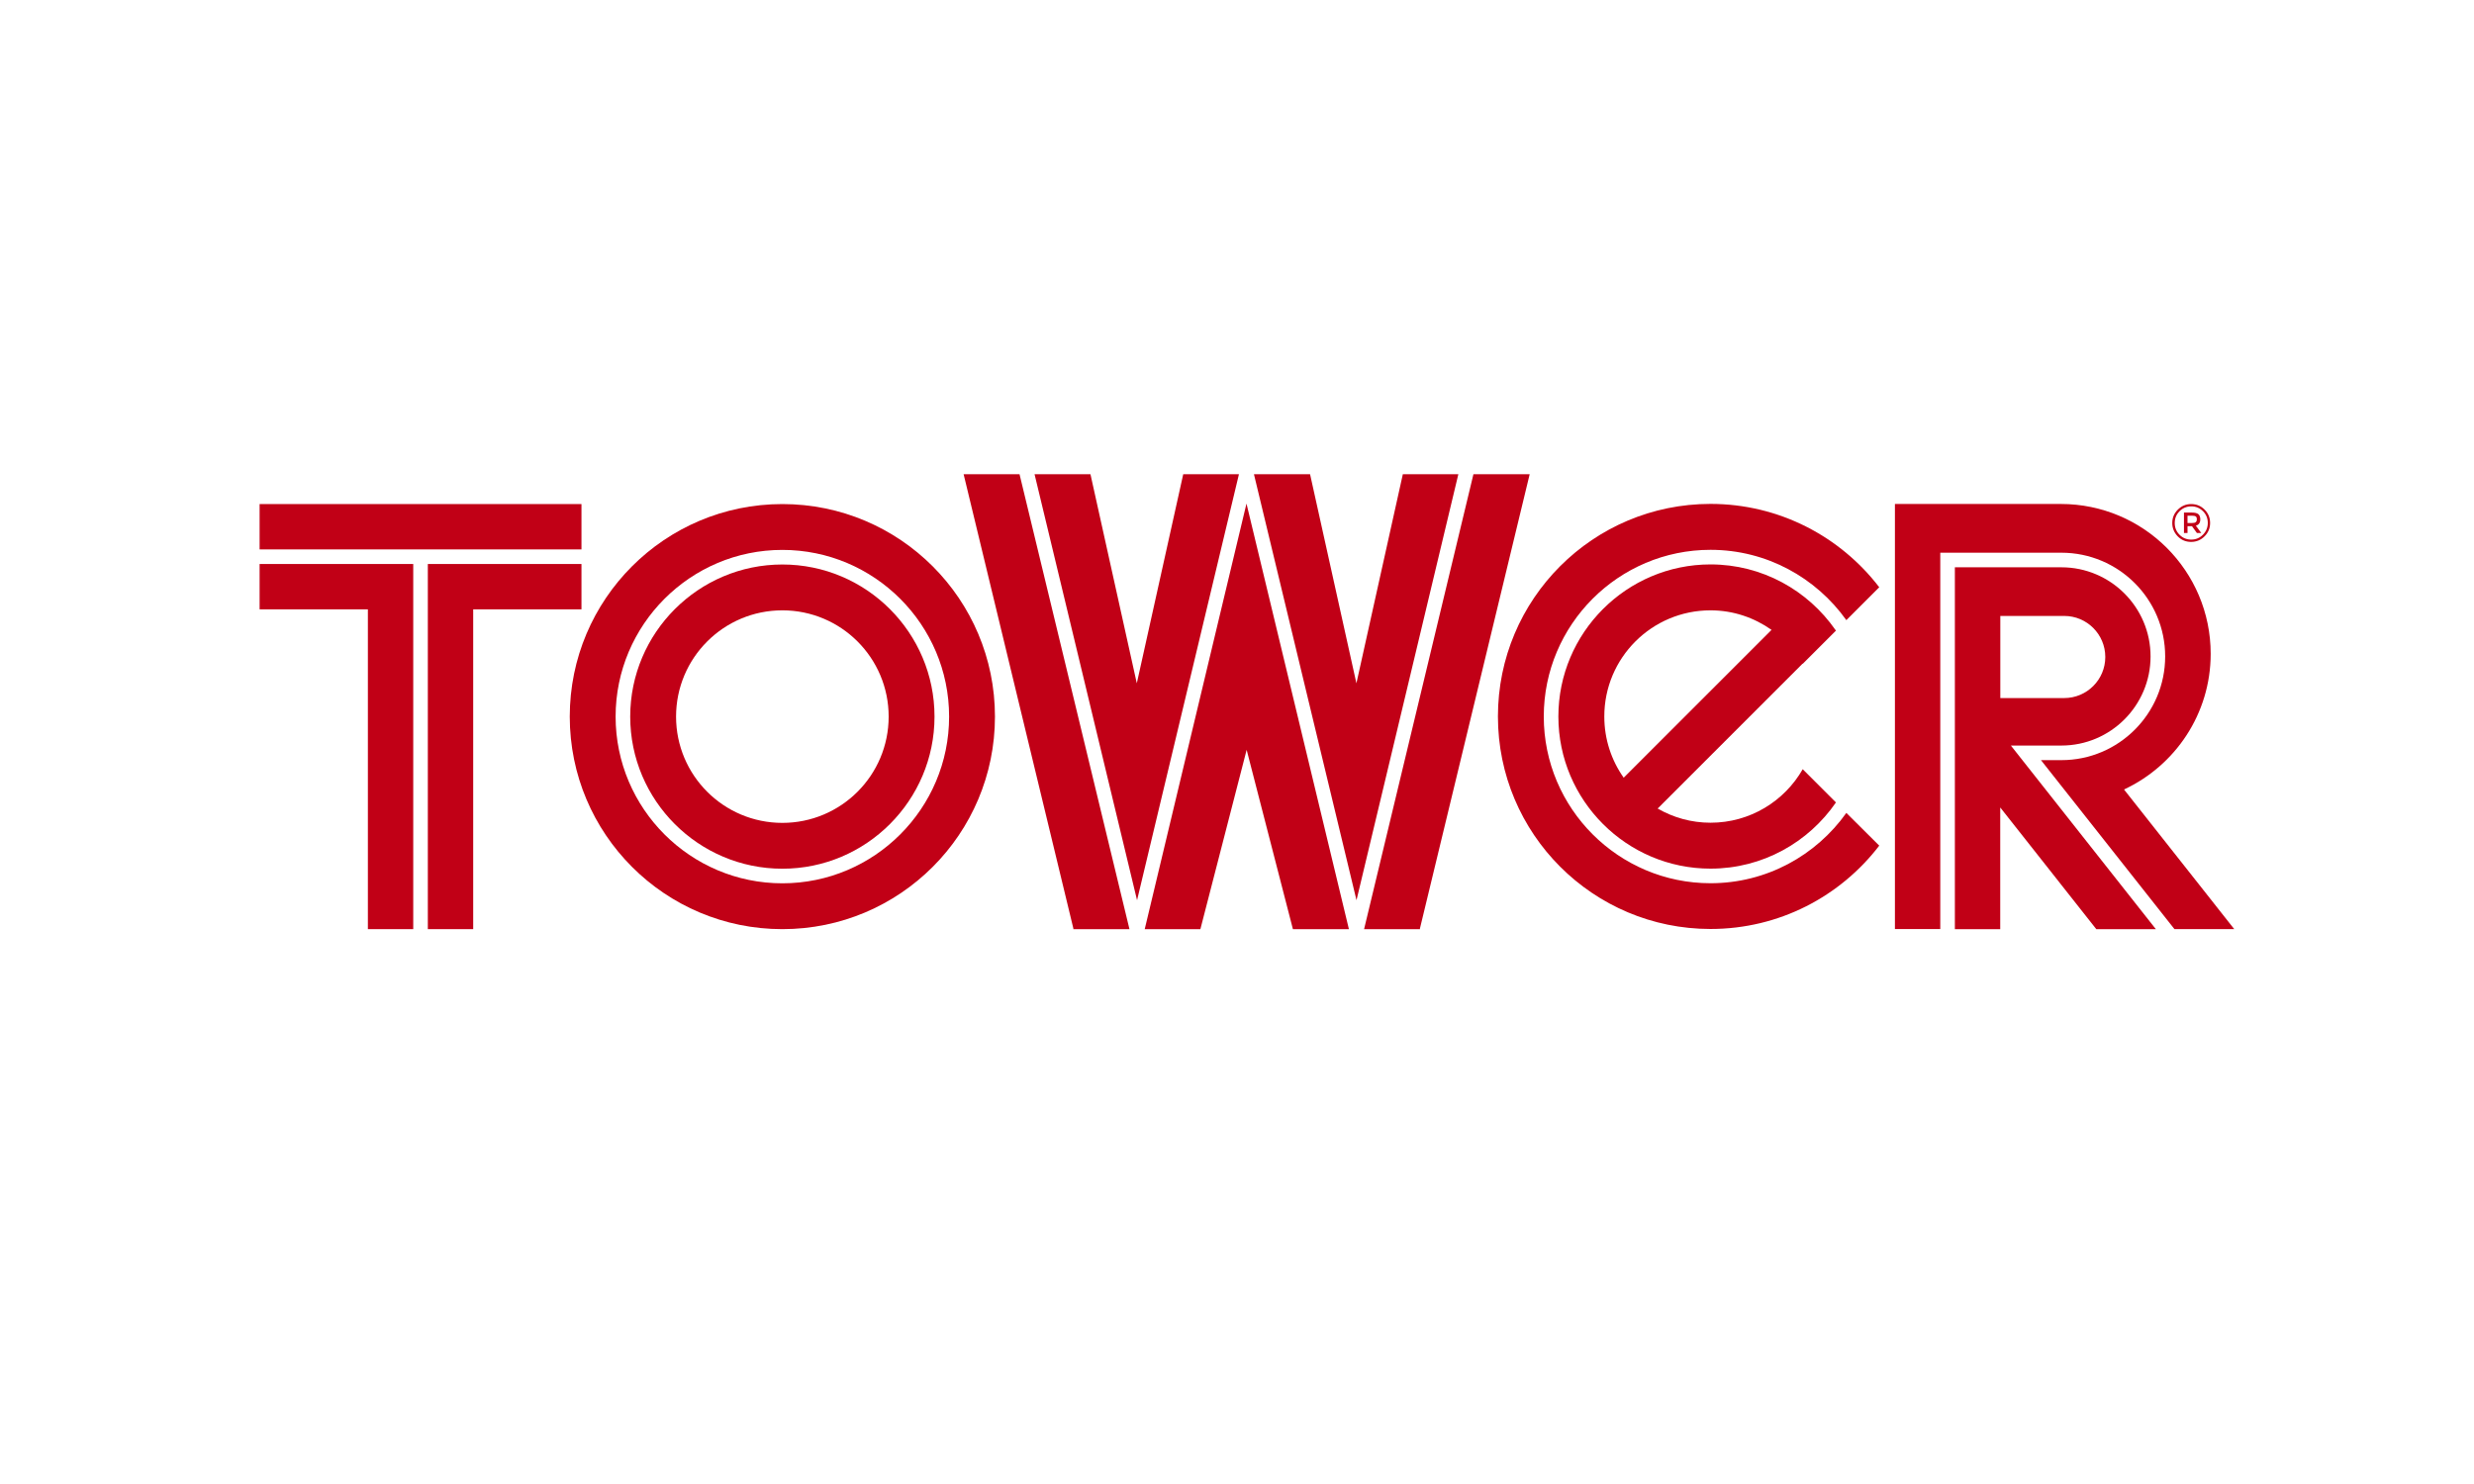 <?xml version="1.0" encoding="utf-8"?>
<!-- Generator: Adobe Illustrator 19.2.0, SVG Export Plug-In . SVG Version: 6.00 Build 0)  -->
<svg version="1.1" baseProfile="tiny" id="Layer_1" xmlns="http://www.w3.org/2000/svg" xmlns:xlink="http://www.w3.org/1999/xlink"
	 x="0px" y="0px" viewBox="0 0 300 180" xml:space="preserve">
<g>
	<g>
		<path fill="#C10016" d="M94.87,68.47c-10.17,0-18.45,8.28-18.45,18.45c0,10.17,8.28,18.45,18.45,18.45s18.45-8.28,18.45-18.45
			C113.32,76.74,105.04,68.47,94.87,68.47z M94.87,99.81c-7.12,0-12.89-5.77-12.89-12.89s5.77-12.89,12.89-12.89
			c7.12,0,12.89,5.77,12.89,12.89S101.99,99.81,94.87,99.81z"/>
		<path fill="#C10016" d="M94.87,61.14c-14.24,0-25.78,11.54-25.78,25.78c0,14.24,11.54,25.78,25.78,25.78s25.78-11.54,25.78-25.78
			C120.65,72.68,109.11,61.14,94.87,61.14z M94.87,107.14c-11.15,0-20.22-9.07-20.22-20.22S83.72,66.7,94.87,66.7
			s20.22,9.07,20.22,20.22S106.02,107.14,94.87,107.14z"/>
		<path fill="#C10016" d="M223.89,98.6c-3.67,5.16-9.68,8.53-16.47,8.53c-11.15,0-20.22-9.07-20.22-20.22s9.07-20.22,20.22-20.22
			c6.79,0,12.8,3.38,16.47,8.53l3.99-3.99c-4.71-6.14-12.12-10.11-20.46-10.11c-14.24,0-25.78,11.54-25.78,25.78
			c0,14.24,11.54,25.78,25.78,25.78c8.34,0,15.75-3.96,20.46-10.11L223.89,98.6z"/>
		<path fill="#C10016" d="M218.6,80.52l4.03-4.03c0,0-0.01-0.01-0.01-0.01l0.01-0.01l-0.06-0.06c-3.34-4.8-8.88-7.95-15.15-7.95
			c-10.17,0-18.45,8.28-18.45,18.45c0,10.17,8.28,18.45,18.45,18.45c6.31,0,11.88-3.19,15.21-8.03l-4.03-4.03
			c-2.22,3.88-6.39,6.49-11.18,6.49c-2.34,0-4.52-0.63-6.41-1.72l17.58-17.58C218.59,80.51,218.6,80.52,218.6,80.52z M207.42,74.03
			c2.76,0,5.3,0.89,7.4,2.37l-17.93,17.93c-1.48-2.1-2.35-4.65-2.35-7.41C194.53,79.8,200.3,74.03,207.42,74.03z"/>
		<path fill="#C10016" d="M243.84,90.43h6.13c5.96,0,10.81-4.85,10.81-10.81c0-5.96-4.85-10.81-10.81-10.81h-12.92v43.89h5.5V97.94
			l11.65,14.76h7.22L243.84,90.43z M242.56,74.71h7.75c2.75,0,4.98,2.23,4.98,4.98c0,2.75-2.23,4.98-4.98,4.98h-7.75V74.71z"/>
		<path fill="#C10016" d="M235.28,67.04h14.69c6.94,0,12.58,5.64,12.58,12.58c0,6.94-5.64,12.58-12.58,12.58h-2.48l16.19,20.5h7.25
			l-13.37-16.94c6.2-2.89,10.51-9.17,10.51-16.46c0-10.04-8.14-18.17-18.17-18.17c-0.01,0-0.03,0-0.04,0v0h-7.3h-3.72h-9.06v51.56
			h5.5V67.04z"/>
		<polygon fill="#C10016" points="31.48,73.91 44.61,73.91 44.61,112.7 50.11,112.7 50.11,68.41 31.48,68.41 		"/>
		<polygon fill="#C10016" points="57.38,61.14 44.61,61.14 31.48,61.14 31.48,66.64 70.51,66.64 70.51,61.14 		"/>
		<polygon fill="#C10016" points="51.88,112.7 57.38,112.7 57.38,73.91 70.51,73.91 70.51,68.41 51.88,68.41 		"/>
		<polygon fill="#C10016" points="137.88,109.19 150.23,57.54 150.23,57.52 143.48,57.52 143.48,57.52 137.85,82.88 132.23,57.52 
			125.45,57.52 		"/>
		<polygon fill="#C10016" points="152.06,57.54 164.49,109.19 176.84,57.52 170.11,57.52 164.48,82.88 158.86,57.52 158.86,57.52 
			152.06,57.52 		"/>
		<polygon fill="#C10016" points="151.15,61.08 138.81,112.7 145.56,112.7 151.17,90.95 156.78,112.7 163.57,112.7 		"/>
		<polygon fill="#C10016" points="123.63,57.52 116.85,57.52 130.16,112.63 130.15,112.7 130.18,112.7 136.96,112.7 		"/>
		<polygon fill="#C10016" points="185.49,57.52 178.67,57.52 165.41,112.7 172.16,112.7 172.19,112.7 172.18,112.63 		"/>
	</g>
	<g>
		<path fill="#C10016" d="M267.33,61.81c0.45,0.45,0.67,0.99,0.67,1.62c0,0.63-0.22,1.17-0.67,1.62c-0.45,0.45-0.99,0.68-1.63,0.68
			c-0.64,0-1.18-0.22-1.62-0.67c-0.44-0.45-0.67-0.99-0.67-1.62c0-0.63,0.22-1.17,0.67-1.62c0.45-0.45,0.99-0.68,1.62-0.68
			C266.34,61.14,266.88,61.36,267.33,61.81z M267.13,64.86c0.39-0.4,0.59-0.87,0.59-1.43c0-0.55-0.19-1.03-0.58-1.42
			c-0.39-0.39-0.86-0.59-1.42-0.59c-0.56,0-1.04,0.2-1.43,0.59c-0.39,0.4-0.58,0.87-0.58,1.43c0,0.55,0.19,1.03,0.58,1.42
			c0.38,0.39,0.86,0.59,1.42,0.59S266.74,65.25,267.13,64.86z M266.81,62.99c0,0.41-0.18,0.67-0.54,0.77l0.66,0.89h-0.53l-0.6-0.83
			h-0.54v0.83h-0.43v-2.48h0.93c0.38,0,0.65,0.06,0.81,0.19C266.73,62.5,266.81,62.7,266.81,62.99z M266.26,63.33
			c0.09-0.07,0.13-0.19,0.13-0.35c0-0.16-0.04-0.28-0.13-0.34c-0.09-0.06-0.24-0.09-0.47-0.09h-0.53v0.89h0.51
			C266.01,63.44,266.17,63.41,266.26,63.33z"/>
	</g>
</g>
</svg>
